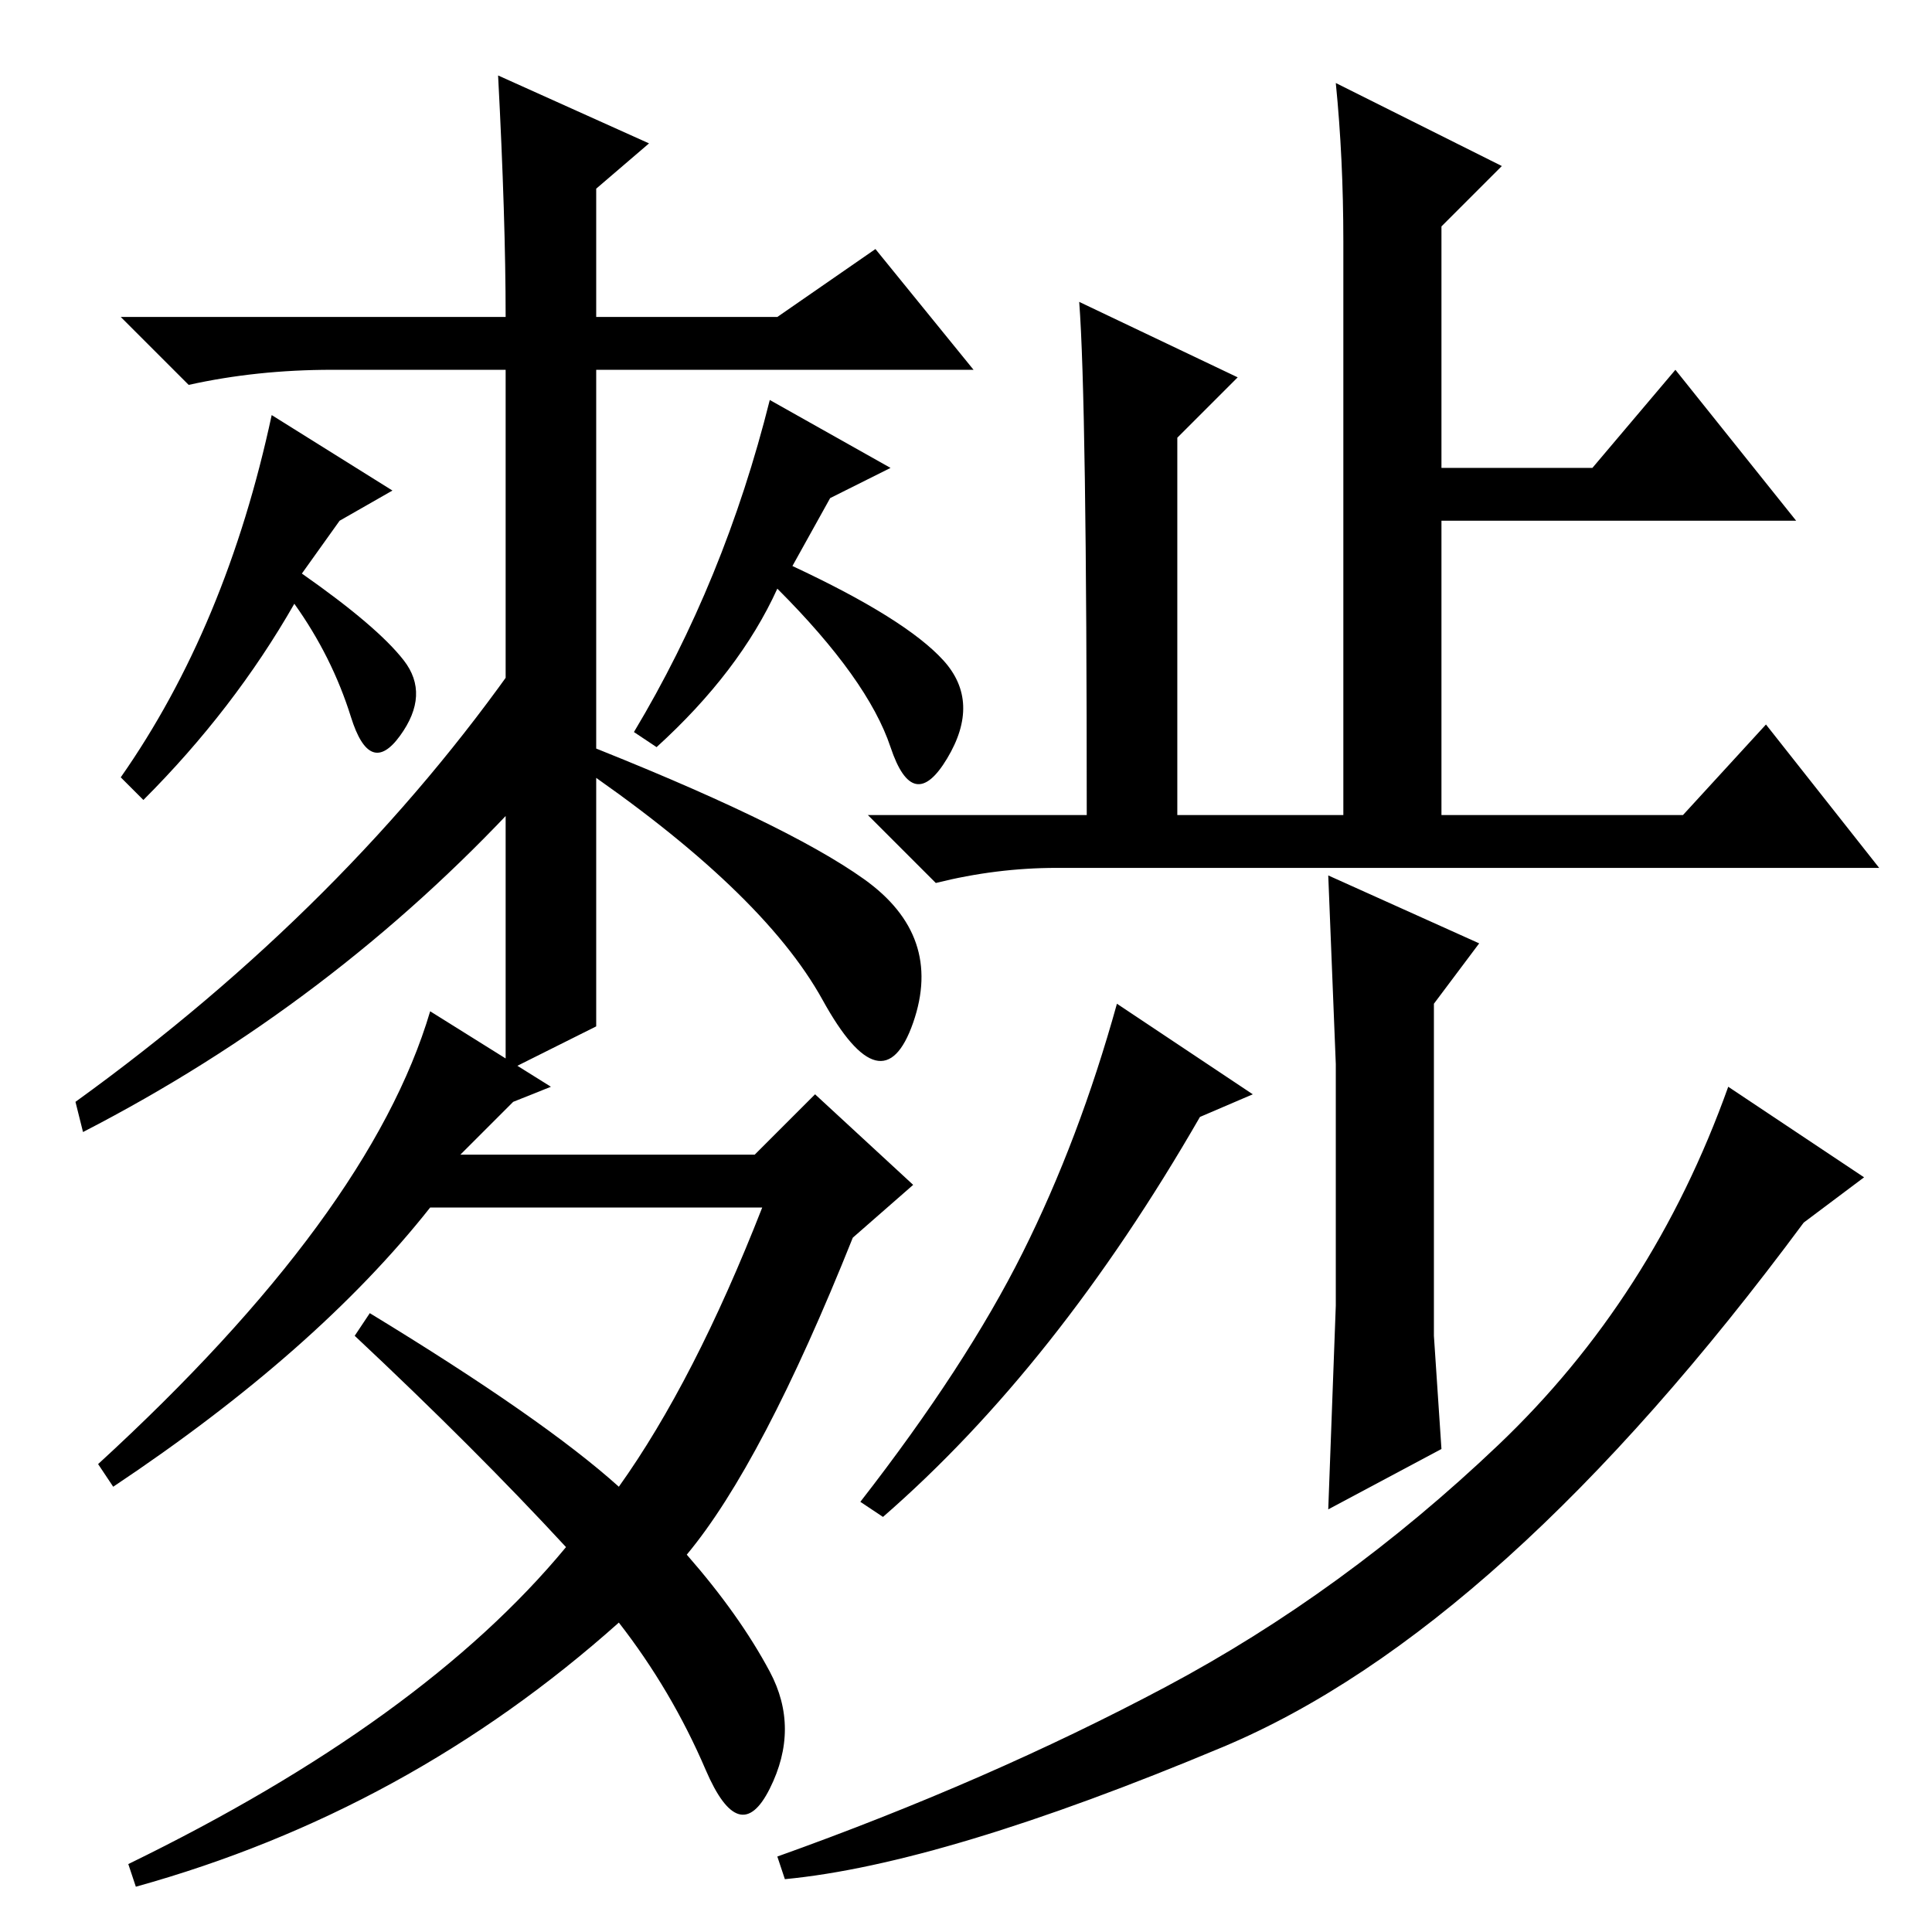 <?xml version="1.0" standalone="no"?>
<!DOCTYPE svg PUBLIC "-//W3C//DTD SVG 1.1//EN" "http://www.w3.org/Graphics/SVG/1.1/DTD/svg11.dtd" >
<svg xmlns="http://www.w3.org/2000/svg" xmlns:xlink="http://www.w3.org/1999/xlink" version="1.1" viewBox="0 -36 256 256">
  <g transform="matrix(1 0 0 -1 0 220)">
   <path fill="currentColor"
d="M79 120l-12 -6v93h-23q-10 0 -19 -2l-9 9h51q0 13 -1 32l20 -9l-7 -6v-17h24l13 9l13 -16h-50v-87zM102 203l16 -9l-8 -4l-5 -9q15 -7 20 -12.5t0.5 -13t-7.5 1.5t-15 21q-5 -11 -16 -21l-3 2q12 20 18 44zM69 150q-25 -27 -58 -44l-1 4q36 26 59 59v-19zM102 34.5
q4 -7.5 0 -15.5t-8.5 2.5t-11.5 19.5q-28 -25 -64 -35l-1 3q39 19 58 42q-12 13 -28 28l2 3q23 -14 33 -23q10 14 19 37h-44q-15 -19 -42 -37l-2 3q36 33 44 60l16 -10l-5 -2l-7 -7h39l8 8l13 -12l-8 -7q-12 -30 -22 -42q7 -8 11 -15.5zM114.5 139.5q10.5 -7.5 6.5 -19
t-12 3t-33 31.5v3q28 -11 38.5 -18.5zM36 201l16 -10l-7 -4l-5 -7q10 -7 13.5 -11.5t-0.5 -10t-6.5 2.5t-7.5 15q-8 -14 -20 -26l-3 3q14 20 20 48zM178 224q0 11 -1 21l22 -11l-8 -8v-32h20l11 13l16 -20h-47v-39h32l11 12l15 -19h-109q-8 0 -16 -2l-9 9h29q0 55 -1 68
l21 -10l-8 -8v-50h22v76zM117 55l-3 2q14 18 21.5 33t12.5 33l18 -12l-7 -3q-19 -33 -42 -53zM177 83v32l-1 25l20 -9l-6 -8v-44l1 -15l-15 -8zM162 24.5q-37 -15.5 -58 -17.5l-1 3q28 10 51.5 22.5t44 32t30.5 47.5l18 -12l-8 -6q-40 -54 -77 -69.5z" />
  </g>

</svg>
